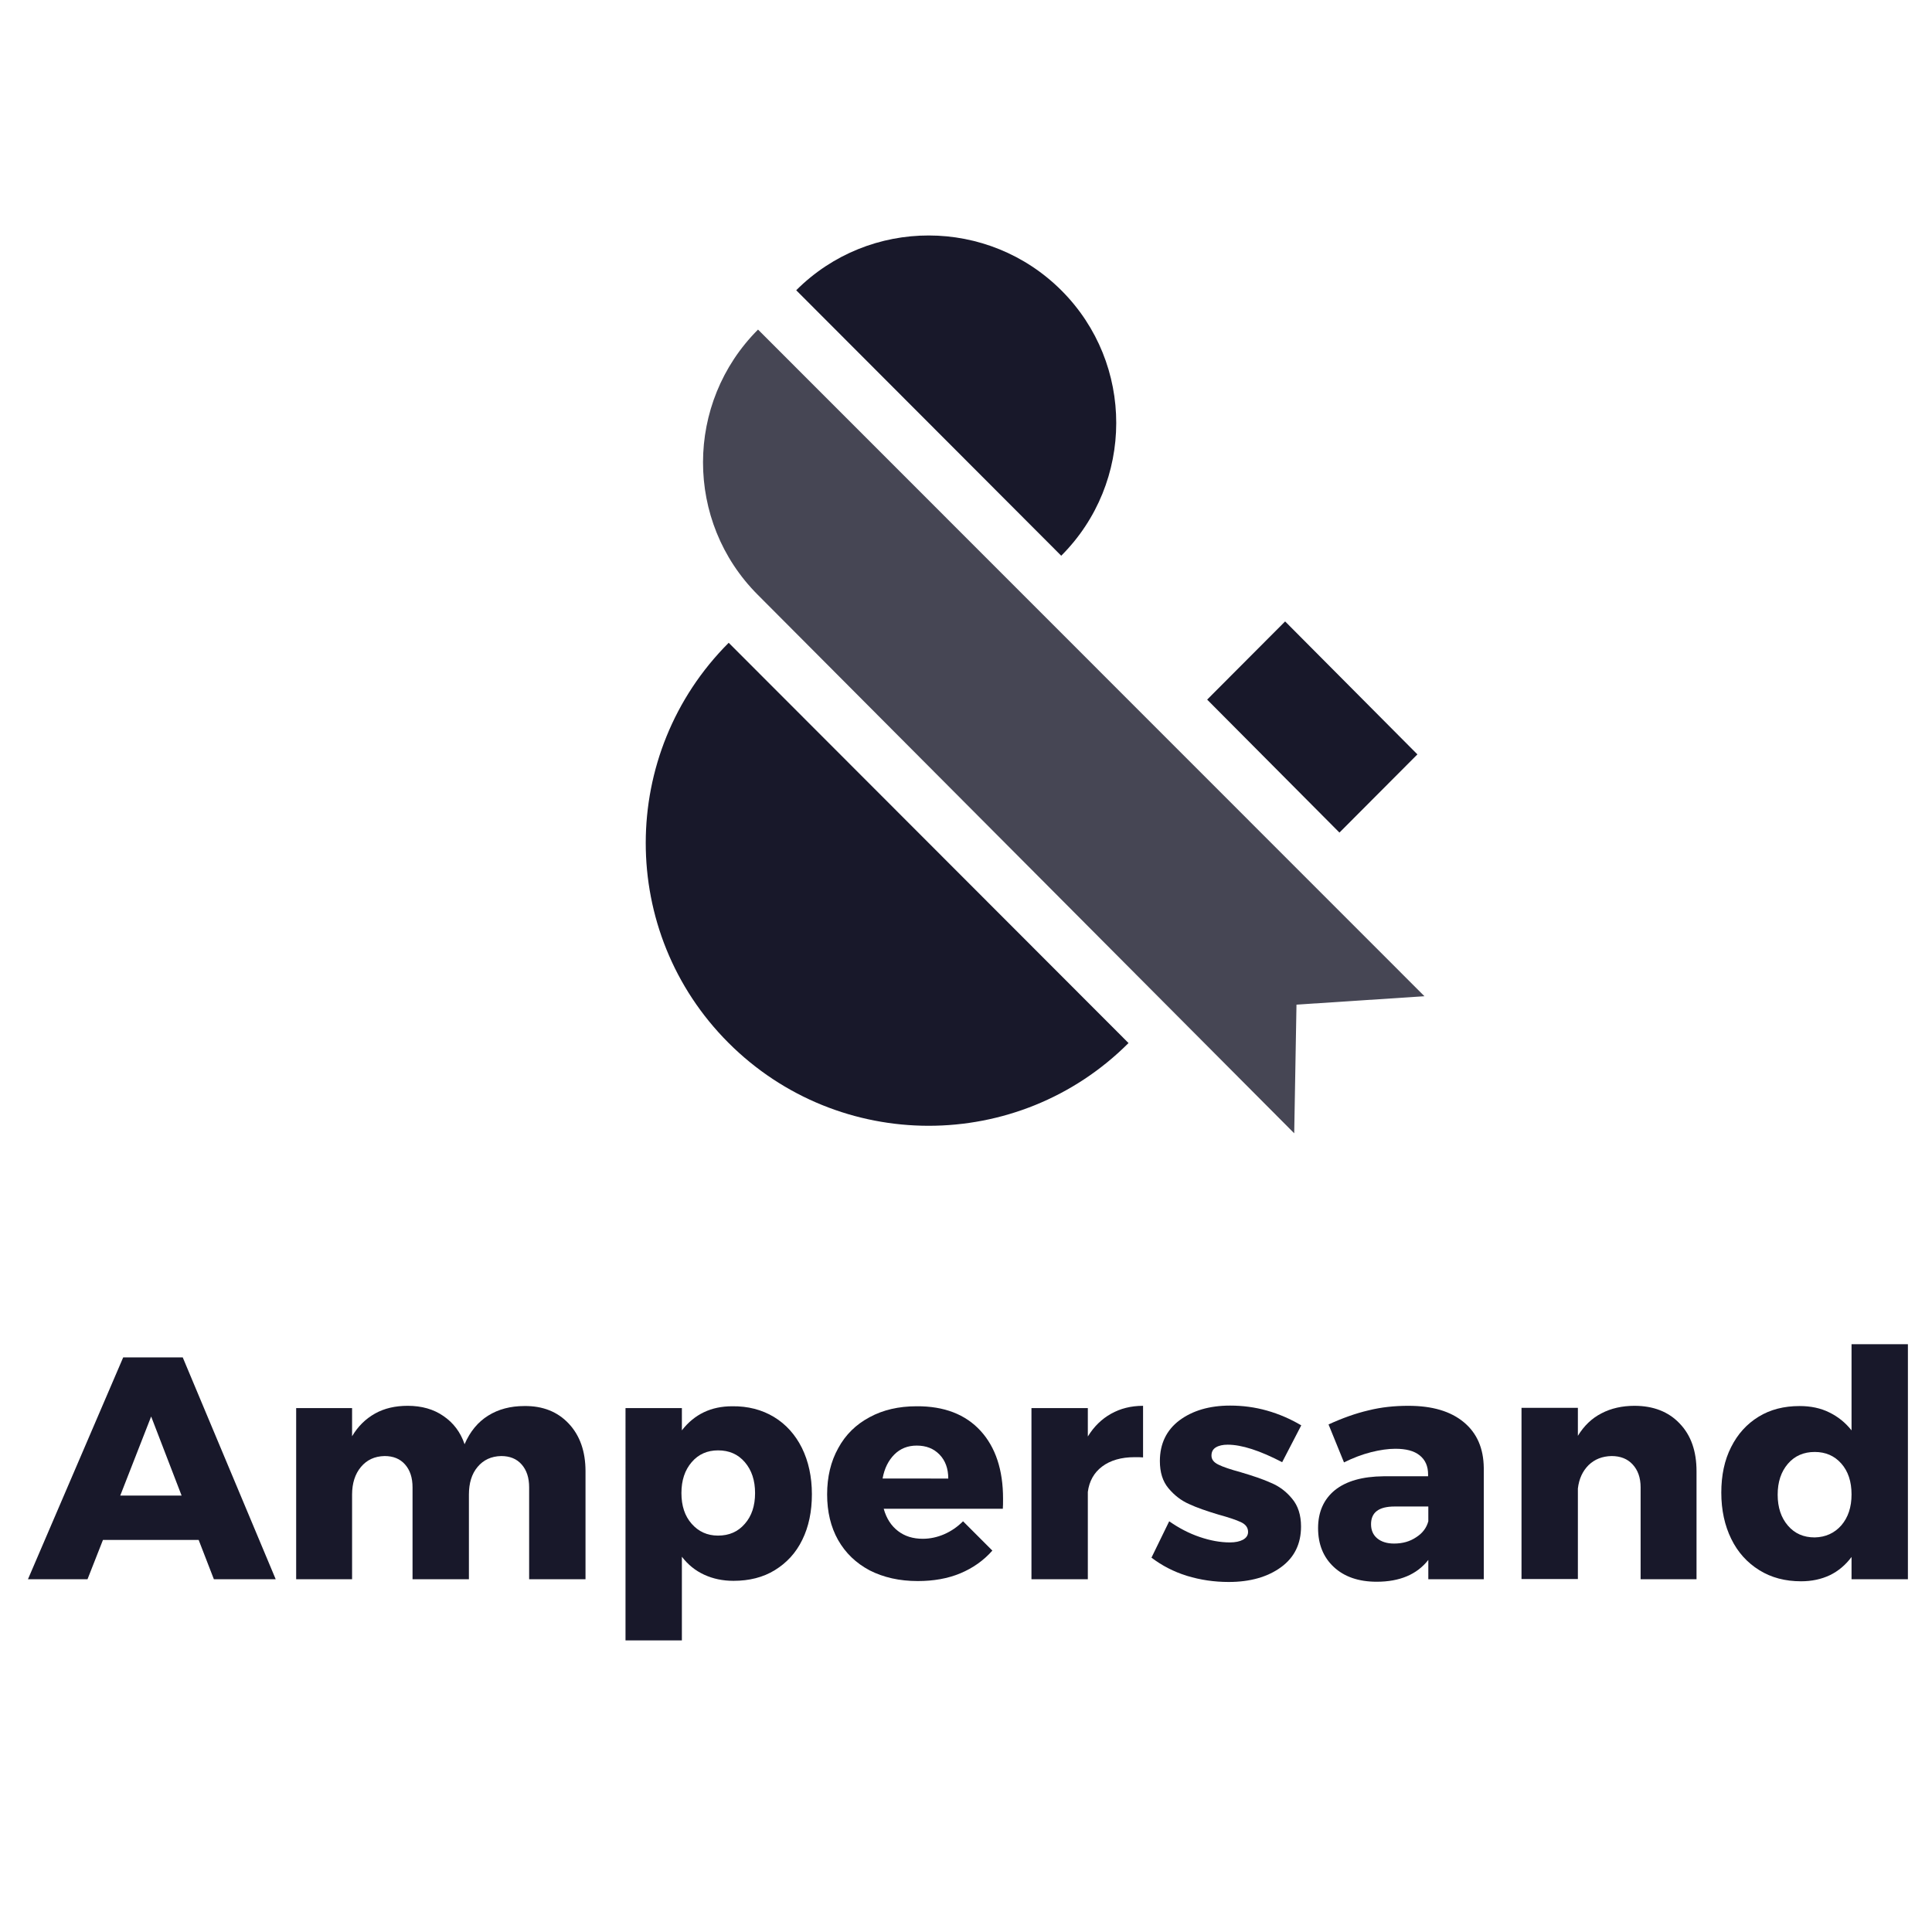 <?xml version="1.0" encoding="utf-8"?>
<!-- Generator: Adobe Illustrator 21.1.0, SVG Export Plug-In . SVG Version: 6.00 Build 0)  -->
<svg version="1.1" id="Layer_1" xmlns="http://www.w3.org/2000/svg" xmlns:xlink="http://www.w3.org/1999/xlink" x="0px" y="0px"
	 viewBox="0 0 850 850" xml:space="preserve">
<g>
	<path fill="#18182A" d="M94.1,694.8l-6.7-17.3H45.3l-6.8,17.3H12.3l41.9-97.6h26.2l40.9,97.6H94.1z M52.9,658h27l-13.4-34.8
		L52.9,658z"/>
	<path fill="#18182A" d="M250.2,626.3c4.9,5.2,7.4,12.2,7.4,21v47.5h-24.8v-40.4c0-4.3-1.1-7.6-3.3-10.1c-2.2-2.5-5.2-3.7-9-3.7
		c-4.4,0.1-7.8,1.7-10.4,4.8c-2.6,3.1-3.8,7.2-3.8,12.2v37.2h-24.8v-40.4c0-4.3-1.1-7.6-3.3-10.1c-2.2-2.5-5.2-3.7-9-3.7
		c-4.4,0.1-7.8,1.7-10.4,4.8c-2.6,3.1-3.9,7.2-3.9,12.2v37.2h-24.6v-75.3h24.6v12.4c2.6-4.4,6-7.7,10.1-10c4.1-2.3,8.9-3.4,14.4-3.4
		c6.1,0,11.4,1.5,15.7,4.5c4.4,3,7.5,7.1,9.3,12.4c2.4-5.6,5.9-9.8,10.4-12.6c4.5-2.8,9.8-4.2,15.9-4.2
		C238.8,618.5,245.3,621.1,250.2,626.3z"/>
	<path fill="#18182A" d="M340.5,623.4c5.3,3.2,9.4,7.8,12.3,13.6c2.9,5.9,4.4,12.7,4.4,20.4c0,7.6-1.4,14.3-4.2,20
		c-2.8,5.8-6.9,10.2-12.1,13.4c-5.2,3.2-11.3,4.7-18.2,4.7c-4.7,0-9-0.9-12.9-2.7c-3.9-1.8-7.1-4.4-9.8-7.9v36.8h-24.8V619.5h24.8
		v9.8c5.5-7.1,12.9-10.6,22.1-10.6C329,618.6,335.2,620.2,340.5,623.4z M327.7,670.4c3-3.4,4.5-7.9,4.5-13.5
		c0-5.6-1.5-10.1-4.5-13.6c-3-3.5-6.9-5.2-11.8-5.2c-4.7,0-8.6,1.7-11.6,5.2c-3,3.5-4.5,8-4.5,13.6c0,5.6,1.5,10.1,4.5,13.5
		c3,3.4,6.8,5.2,11.6,5.2C320.8,675.6,324.7,673.9,327.7,670.4z"/>
	<path fill="#18182A" d="M431.4,629.5c6.6,7.2,9.9,17.2,9.9,29.8c0,2,0,3.4-0.1,4.5h-52.4c1.2,4.3,3.3,7.5,6.3,9.8
		c3,2.3,6.6,3.4,10.9,3.4c3.2,0,6.4-0.7,9.4-2c3-1.3,5.8-3.2,8.3-5.7l12.9,12.9c-3.9,4.4-8.6,7.7-14.1,10
		c-5.5,2.3-11.8,3.4-18.7,3.4c-8.1,0-15.1-1.6-21.2-4.7c-6-3.2-10.6-7.6-13.9-13.4c-3.2-5.7-4.8-12.4-4.8-20
		c0-7.7,1.6-14.5,4.9-20.4c3.2-5.9,7.8-10.4,13.8-13.6c5.9-3.2,12.8-4.8,20.6-4.8C415.4,618.6,424.8,622.3,431.4,629.5z
		 M417.2,650.5c0-4.4-1.3-7.9-3.8-10.5c-2.6-2.7-5.9-4-10.1-4c-3.9,0-7.2,1.3-9.8,3.9c-2.6,2.6-4.4,6.1-5.2,10.6H417.2z"/>
	<path fill="#18182A" d="M488.8,622c4.1-2.3,8.8-3.5,14.1-3.5v22.7c-0.8-0.1-2.1-0.1-3.8-0.1c-5.8,0-10.6,1.4-14.2,4.1
		s-5.7,6.5-6.3,11.2v38.4h-24.8v-75.3h24.8V632C481.3,627.6,484.7,624.3,488.8,622z"/>
	<path fill="#18182A" d="M540.1,635.6c-2.1,0-3.9,0.4-5.2,1.2c-1.3,0.8-1.9,2-1.9,3.6c0,1.7,1,3,3.1,4c2,1,5.3,2.1,9.7,3.3
		c5.4,1.6,9.9,3.1,13.4,4.7c3.6,1.5,6.7,3.8,9.3,7c2.6,3.1,3.9,7.2,3.9,12.2c0,7.6-2.9,13.6-8.8,17.9c-5.9,4.3-13.6,6.5-23,6.5
		c-6.4,0-12.5-0.9-18.4-2.7c-5.8-1.8-11-4.5-15.6-8l7.8-16c4.3,3,8.7,5.3,13.4,6.9c4.7,1.6,9.1,2.4,13.3,2.4c2.4,0,4.3-0.4,5.8-1.2
		c1.4-0.8,2.2-1.9,2.2-3.4c0-1.9-1-3.3-3.1-4.3c-2.1-1-5.4-2.1-9.8-3.3c-5.3-1.6-9.7-3.1-13.1-4.7c-3.4-1.5-6.4-3.8-9-6.9
		c-2.6-3.1-3.8-7.1-3.8-12c0-7.6,2.9-13.6,8.6-17.9c5.8-4.3,13.2-6.5,22.3-6.5c5.5,0,10.9,0.7,16.2,2.2c5.3,1.5,10.4,3.7,15.1,6.5
		l-8.4,16.2C554.3,638.2,546.3,635.6,540.1,635.6z"/>
	<path fill="#18182A" d="M644,625.7c5.8,4.8,8.7,11.5,8.8,20.1v49h-24.4v-8.5c-5,6.4-12.6,9.6-22.7,9.6c-8,0-14.3-2.2-18.9-6.5
		c-4.6-4.3-6.9-10-6.9-17.1c0-7.1,2.5-12.7,7.4-16.7c5-4,12.1-6,21.4-6.1h19.6v-0.8c0-3.6-1.2-6.4-3.7-8.4c-2.5-2-6-2.9-10.7-2.9
		c-3.2,0-6.7,0.5-10.7,1.5c-3.9,1-7.9,2.5-11.9,4.5l-6.8-16.7c6.1-2.8,12-4.9,17.6-6.2c5.6-1.4,11.4-2,17.5-2
		C630.2,618.5,638.2,620.9,644,625.7z M623.1,676.3c2.8-1.8,4.5-4.1,5.3-7v-6.5h-14.8c-7,0-10.4,2.6-10.4,7.8c0,2.6,0.9,4.7,2.7,6.2
		c1.8,1.5,4.3,2.3,7.4,2.3C617.1,679.1,620.3,678.2,623.1,676.3z"/>
	<path fill="#18182A" d="M739,626.3c5,5.2,7.4,12.2,7.4,21v47.5h-24.6v-40.4c0-4.3-1.2-7.6-3.5-10.1c-2.3-2.5-5.4-3.7-9.3-3.7
		c-4.1,0.1-7.4,1.4-10.1,4c-2.6,2.6-4.2,6-4.7,10.3v39.8h-24.8v-75.3h24.8v12.3c2.7-4.4,6.1-7.7,10.4-9.9c4.2-2.2,9.1-3.3,14.5-3.3
		C727.4,618.5,734.1,621.1,739,626.3z"/>
	<path fill="#18182A" d="M839.4,591.5v103.3h-24.8V685c-2.6,3.5-5.8,6.2-9.5,8c-3.8,1.8-8,2.7-12.7,2.7c-7,0-13.1-1.6-18.4-4.9
		c-5.3-3.3-9.4-7.8-12.3-13.7c-2.9-5.9-4.4-12.7-4.4-20.4c0-7.6,1.4-14.3,4.3-20c2.9-5.8,6.9-10.2,12.1-13.4
		c5.2-3.2,11.2-4.7,18.1-4.7c4.8,0,9.2,0.9,13,2.8c3.9,1.9,7.1,4.5,9.8,7.9v-37.9H839.4z M810.1,671.1c3-3.5,4.5-8,4.5-13.6
		c0-5.7-1.5-10.2-4.5-13.6c-3-3.4-6.9-5.1-11.7-5.1c-4.8,0-8.8,1.7-11.8,5.2c-3,3.5-4.5,8-4.5,13.6c0,5.6,1.5,10.1,4.5,13.6
		c3,3.5,6.9,5.2,11.8,5.2C803.2,676.3,807.1,674.5,810.1,671.1z"/>
</g>
<g>
	<path fill="#18182A" d="M320.6,282.8c-48.6,48.6-48.7,127.4-0.1,176s127.4,48.7,176,0.1"/>
	<path fill="#18182A" d="M466.9,244.5c32.2-32.2,32.3-84.5,0.1-116.7s-84.5-32.3-116.7-0.1"/>
	<path opacity="0.8" fill="#18182A" d="M333.5,145c-32.2,32.2-32.3,84.5-0.1,116.7c17.6,17.6,236,236.9,236,236.9l1-56.6l56.3-3.7"
		/>
	<polygon fill="#18182A" points="623.6,331.9 565.4,273.4 531.1,307.8 589.3,366.3 	"/>
</g>
</svg>
